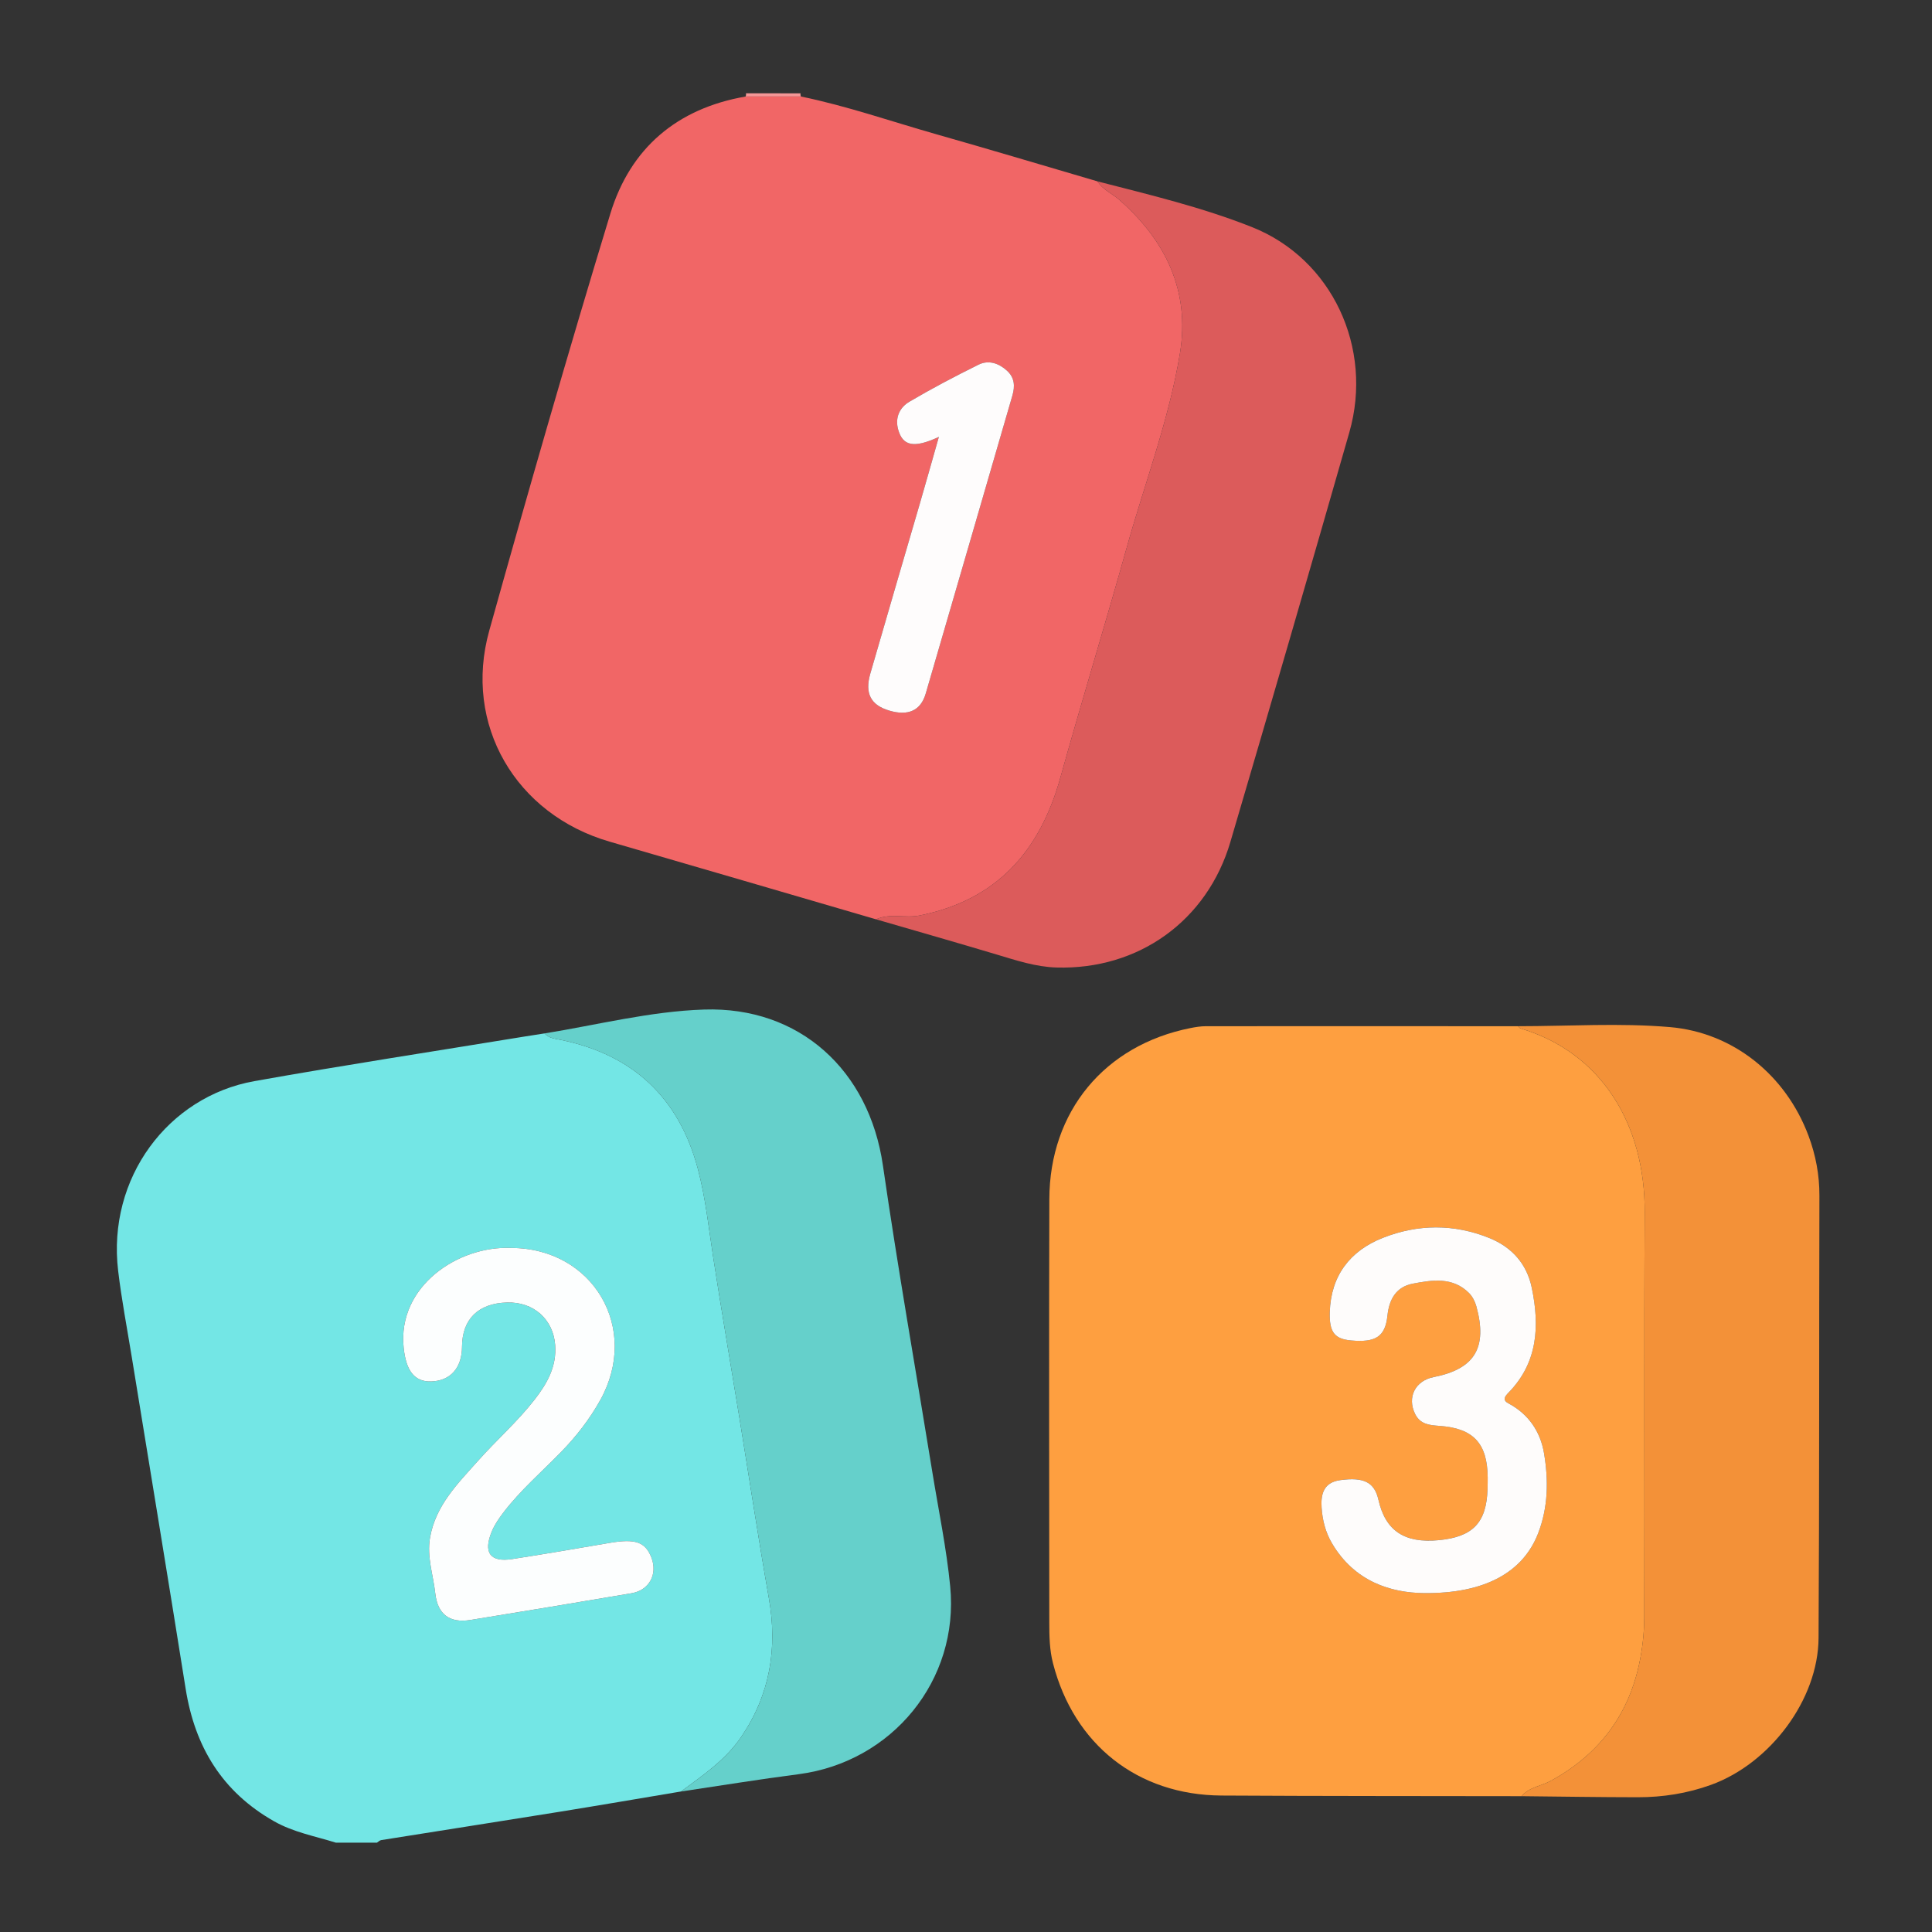 <?xml version="1.0" encoding="utf-8"?>
<!-- Generator: Adobe Illustrator 16.0.0, SVG Export Plug-In . SVG Version: 6.00 Build 0)  -->
<!DOCTYPE svg PUBLIC "-//W3C//DTD SVG 1.1//EN" "http://www.w3.org/Graphics/SVG/1.1/DTD/svg11.dtd">
<svg version="1.1" id="Layer_1" xmlns="http://www.w3.org/2000/svg" xmlns:xlink="http://www.w3.org/1999/xlink" x="0px" y="0px"
	 width="250px" height="250px" viewBox="0 0 250 250" enable-background="new 0 0 250 250" xml:space="preserve">
<rect x="0" y="0" width="250" height="250" fill="#333333" stroke="none"/>
<g>
	<path fill-rule="evenodd" clip-rule="evenodd" fill="#73E6E5" d="M43.468,238.442c-2.701-0.846-5.493-1.341-8.024-2.781
		c-6.708-3.814-10.227-9.637-11.419-17.126c-2.283-14.343-4.655-28.672-6.986-43.008c-0.601-3.693-1.309-7.374-1.751-11.086
		c-1.431-12.005,6.46-22.545,17.625-24.542c11.625-2.078,23.302-3.86,34.957-5.771c0.863-0.142,1.728-0.271,2.593-0.406
		c0.591,0.647,1.388,0.689,2.19,0.855c9.294,1.922,15.207,7.502,17.646,16.655c0.998,3.742,1.398,7.611,1.988,11.438
		c1.058,6.856,2.236,13.693,3.352,20.541c1.281,7.855,2.468,15.728,3.849,23.565c1.146,6.507,0.162,12.488-3.589,18.002
		c-2.036,2.993-4.956,4.944-7.773,7.04c-5.26,0.88-10.516,1.787-15.781,2.636c-7.669,1.236-15.345,2.43-23.016,3.655
		c-0.197,0.031-0.37,0.217-0.553,0.331C47.005,238.442,45.236,238.442,43.468,238.442z M66.092,161.483
		c-6.834-0.287-14.687,4.968-13.86,12.914c0.303,2.917,1.349,4.431,3.563,4.362c2.494-0.078,3.973-1.743,3.988-4.49
		c0.02-3.575,2.105-5.623,5.832-5.727c3.435-0.095,5.962,2.175,6.22,5.479c0.218,2.782-1.023,4.979-2.63,7.053
		c-2.217,2.861-4.943,5.255-7.34,7.946c-2.625,2.947-5.496,5.776-6.222,9.958c-0.43,2.479,0.416,4.799,0.677,7.188
		c0.297,2.717,1.853,3.896,4.545,3.461c6.957-1.125,13.908-2.286,20.856-3.461c2.283-0.387,3.404-2.452,2.572-4.609
		c-0.788-2.041-2.089-2.479-5.418-1.905c-4.196,0.722-8.393,1.44-12.6,2.092c-2.854,0.443-3.785-0.838-2.626-3.606
		c0.364-0.868,0.921-1.677,1.499-2.431c2.203-2.877,4.947-5.247,7.463-7.831c1.964-2.017,3.665-4.208,5.043-6.67
		C82.86,171.908,76.757,161.477,66.092,161.483z"/>
	<path fill-rule="evenodd" clip-rule="evenodd" fill="#F59696" d="M103.596,12.077c-0.031,0.142-0.017,0.278,0.043,0.41
		c-2.386,0-4.772,0.001-7.158,0.001c0.058-0.132,0.072-0.27,0.041-0.412C98.88,12.077,101.238,12.077,103.596,12.077z"/>
	<path fill-rule="evenodd" clip-rule="evenodd" fill="#F16666" d="M96.481,12.489c2.386,0,4.772-0.001,7.158-0.001
		c5.958,1.227,11.7,3.23,17.537,4.889c6.957,1.976,13.886,4.054,20.826,6.088c0.695,1.085,1.896,1.569,2.819,2.379
		c6.013,5.277,9.19,11.802,7.866,19.865c-1.415,8.612-4.554,16.797-6.897,25.179c-2.78,9.941-5.813,19.812-8.583,29.755
		c-2.649,9.508-8.24,15.833-18.213,17.824c-1.88,0.375-3.819-0.326-5.636,0.493c-11.488-3.351-22.971-6.719-34.466-10.048
		c-12.163-3.522-18.982-15.14-15.581-27.313c5.039-18.035,10.21-36.036,15.666-53.949C81.561,19.169,87.603,14.03,96.481,12.489z
		 M121.489,56.534c-0.894,3.137-1.66,5.875-2.454,8.604c-2.136,7.344-4.3,14.679-6.417,22.028c-0.743,2.58,0.067,4.077,2.455,4.787
		c2.428,0.723,4.066,0.015,4.715-2.205c3.756-12.846,7.471-25.704,11.211-38.554c0.357-1.228,0.298-2.329-0.708-3.237
		c-1.075-0.97-2.38-1.403-3.673-0.764c-3.033,1.499-6.035,3.077-8.948,4.794c-1.255,0.74-1.887,2.057-1.44,3.625
		C116.827,57.706,118.244,58.042,121.489,56.534z"/>
	<path fill-rule="evenodd" clip-rule="evenodd" fill="#FE9F40" d="M196.902,232.425c-12.949-0.023-25.897-0.008-38.846-0.083
		c-10.853-0.063-19.086-6.599-21.798-17.113c-0.449-1.741-0.479-3.498-0.481-5.261c-0.014-18.261-0.046-36.521,0.006-54.783
		c0.031-11.381,7.166-19.956,18.279-22.158c0.646-0.128,1.311-0.236,1.967-0.236c13.473-0.011,26.946-0.003,40.419,0.001
		c0.105,0.1,0.195,0.253,0.32,0.29c10.361,3.085,16.123,12.304,16.057,23.835c-0.102,17.442-0.003,34.886-0.058,52.329
		c-0.007,2.103-0.25,4.247-0.71,6.3c-1.495,6.678-5.349,11.577-11.37,14.887C199.438,231.119,197.88,231.24,196.902,232.425z
		 M184.261,206.148c7.914,0.081,12.801-2.721,14.75-7.686c1.333-3.396,1.374-6.951,0.778-10.45
		c-0.471-2.769-1.998-5.038-4.603-6.419c-0.797-0.423-0.472-0.893,0.007-1.382c3.81-3.896,4.044-8.626,3.018-13.573
		c-0.643-3.095-2.571-5.261-5.495-6.441c-4.578-1.85-9.256-1.808-13.785-0.017c-4.248,1.68-6.725,4.904-6.859,9.626
		c-0.073,2.594,0.625,3.453,2.756,3.647c3.156,0.287,4.422-0.471,4.706-3.205c0.227-2.185,1.168-3.739,3.285-4.146
		c2.515-0.482,5.162-0.898,7.272,1.212c0.445,0.446,0.777,1.098,0.946,1.714c1.475,5.356-0.206,8.117-5.52,9.164
		c-2.402,0.474-3.469,2.631-2.396,4.785c0.673,1.354,1.891,1.441,3.175,1.533c4.361,0.313,6.164,2.258,6.21,6.638
		c0.005,0.516-0.002,1.031-0.019,1.547c-0.141,4.346-1.897,6.179-6.318,6.602c-4.437,0.425-6.896-1.223-7.8-5.226
		c-0.516-2.283-1.897-2.964-4.957-2.541c-2.16,0.299-2.512,1.839-2.398,3.55c0.105,1.608,0.494,3.173,1.34,4.615
		C175.278,204.677,180.01,206.105,184.261,206.148z"/>
	<path fill-rule="evenodd" clip-rule="evenodd" fill="#DC5B5B" d="M113.358,118.959c1.817-0.819,3.755-0.118,5.636-0.493
		c9.973-1.991,15.564-8.316,18.213-17.824c2.77-9.943,5.803-19.813,8.583-29.755c2.344-8.382,5.482-16.567,6.897-25.179
		c1.324-8.063-1.854-14.588-7.866-19.865c-0.924-0.81-2.124-1.294-2.819-2.379c6.743,1.739,13.553,3.355,20.017,5.927
		c10.356,4.12,15.712,15.63,12.586,26.552c-5.062,17.687-10.198,35.353-15.393,53.002c-3.004,10.208-11.892,16.568-22.518,16.25
		c-2.655-0.08-5.183-0.919-7.718-1.679C123.782,121.96,118.565,120.474,113.358,118.959z"/>
	<path fill-rule="evenodd" clip-rule="evenodd" fill="#65D0CB" d="M88.124,231.82c2.817-2.096,5.737-4.047,7.773-7.04
		c3.751-5.514,4.734-11.495,3.589-18.002c-1.38-7.838-2.568-15.71-3.849-23.565c-1.116-6.848-2.294-13.685-3.352-20.541
		c-0.59-3.827-0.991-7.696-1.988-11.438c-2.439-9.153-8.351-14.733-17.646-16.655c-0.802-0.166-1.599-0.208-2.19-0.855
		c6.868-1.111,13.681-2.859,20.633-3.089c12.376-0.408,21.37,7.859,23.153,20.167c1.922,13.266,4.254,26.472,6.4,39.705
		c0.797,4.918,1.825,9.815,2.308,14.766c1.186,12.144-7.515,22.736-19.617,24.308C98.255,230.238,93.194,231.067,88.124,231.82z"/>
	<path fill-rule="evenodd" clip-rule="evenodd" fill="#F39138" d="M196.902,232.425c0.978-1.185,2.535-1.306,3.785-1.993
		c6.021-3.31,9.875-8.209,11.37-14.887c0.46-2.053,0.703-4.197,0.71-6.3c0.055-17.443-0.044-34.887,0.058-52.329
		c0.066-11.531-5.695-20.75-16.057-23.835c-0.125-0.037-0.215-0.19-0.32-0.29c6.552,0.001,13.143-0.442,19.646,0.116
		c8.128,0.697,14.972,6.154,17.928,14.066c0.934,2.501,1.416,5.065,1.409,7.754c-0.051,19.074,0.001,38.148-0.11,57.223
		c-0.047,8.009-6.29,16.247-13.912,19.007c-3.091,1.118-6.254,1.609-9.503,1.606C206.905,232.558,201.903,232.475,196.902,232.425z"
		/>
	<path fill-rule="evenodd" clip-rule="evenodd" fill="#FCFEFE" d="M66.092,161.483c10.666-0.007,16.769,10.425,11.562,19.723
		c-1.378,2.462-3.079,4.653-5.043,6.67c-2.516,2.584-5.26,4.954-7.463,7.831c-0.577,0.754-1.135,1.563-1.499,2.431
		c-1.159,2.769-0.229,4.05,2.626,3.606c4.207-0.651,8.404-1.37,12.6-2.092c3.329-0.573,4.63-0.136,5.418,1.905
		c0.832,2.157-0.289,4.223-2.572,4.609c-6.948,1.175-13.899,2.336-20.856,3.461c-2.693,0.436-4.249-0.744-4.545-3.461
		c-0.262-2.39-1.107-4.709-0.677-7.188c0.726-4.182,3.597-7.011,6.222-9.958c2.396-2.691,5.123-5.085,7.34-7.946
		c1.607-2.073,2.848-4.271,2.63-7.053c-0.258-3.304-2.785-5.573-6.22-5.479c-3.727,0.104-5.812,2.151-5.832,5.727
		c-0.015,2.747-1.495,4.412-3.988,4.49c-2.213,0.068-3.259-1.445-3.563-4.362C51.405,166.451,59.258,161.196,66.092,161.483z"/>
	<path fill-rule="evenodd" clip-rule="evenodd" fill="#FEFCFC" d="M121.489,56.534c-3.246,1.508-4.663,1.172-5.259-0.923
		c-0.447-1.567,0.185-2.884,1.44-3.625c2.914-1.717,5.916-3.295,8.948-4.794c1.293-0.639,2.598-0.206,3.673,0.764
		c1.006,0.908,1.065,2.01,0.708,3.237c-3.74,12.851-7.456,25.708-11.211,38.554c-0.649,2.22-2.287,2.928-4.715,2.205
		c-2.388-0.71-3.197-2.208-2.455-4.787c2.118-7.349,4.281-14.685,6.417-22.028C119.83,62.408,120.596,59.67,121.489,56.534z"/>
	<path fill-rule="evenodd" clip-rule="evenodd" fill="#FEFCFB" d="M184.261,206.148c-4.251-0.043-8.982-1.472-11.907-6.452
		c-0.846-1.442-1.234-3.007-1.34-4.615c-0.113-1.711,0.238-3.251,2.398-3.55c3.06-0.423,4.441,0.258,4.957,2.541
		c0.904,4.003,3.363,5.65,7.8,5.226c4.421-0.423,6.178-2.256,6.318-6.602c0.017-0.516,0.023-1.031,0.019-1.547
		c-0.046-4.38-1.849-6.325-6.21-6.638c-1.284-0.092-2.502-0.18-3.175-1.533c-1.072-2.154-0.006-4.312,2.396-4.785
		c5.313-1.047,6.994-3.808,5.52-9.164c-0.169-0.616-0.501-1.268-0.946-1.714c-2.11-2.11-4.758-1.694-7.272-1.212
		c-2.117,0.406-3.059,1.961-3.285,4.146c-0.284,2.734-1.55,3.492-4.706,3.205c-2.131-0.194-2.829-1.054-2.756-3.647
		c0.135-4.722,2.611-7.946,6.859-9.626c4.529-1.791,9.207-1.833,13.785,0.017c2.924,1.181,4.853,3.347,5.495,6.441
		c1.026,4.947,0.792,9.677-3.018,13.573c-0.479,0.489-0.804,0.959-0.007,1.382c2.604,1.381,4.132,3.65,4.603,6.419
		c0.596,3.499,0.555,7.055-0.778,10.45C197.062,203.428,192.175,206.229,184.261,206.148z"/>
</g>
</svg>
